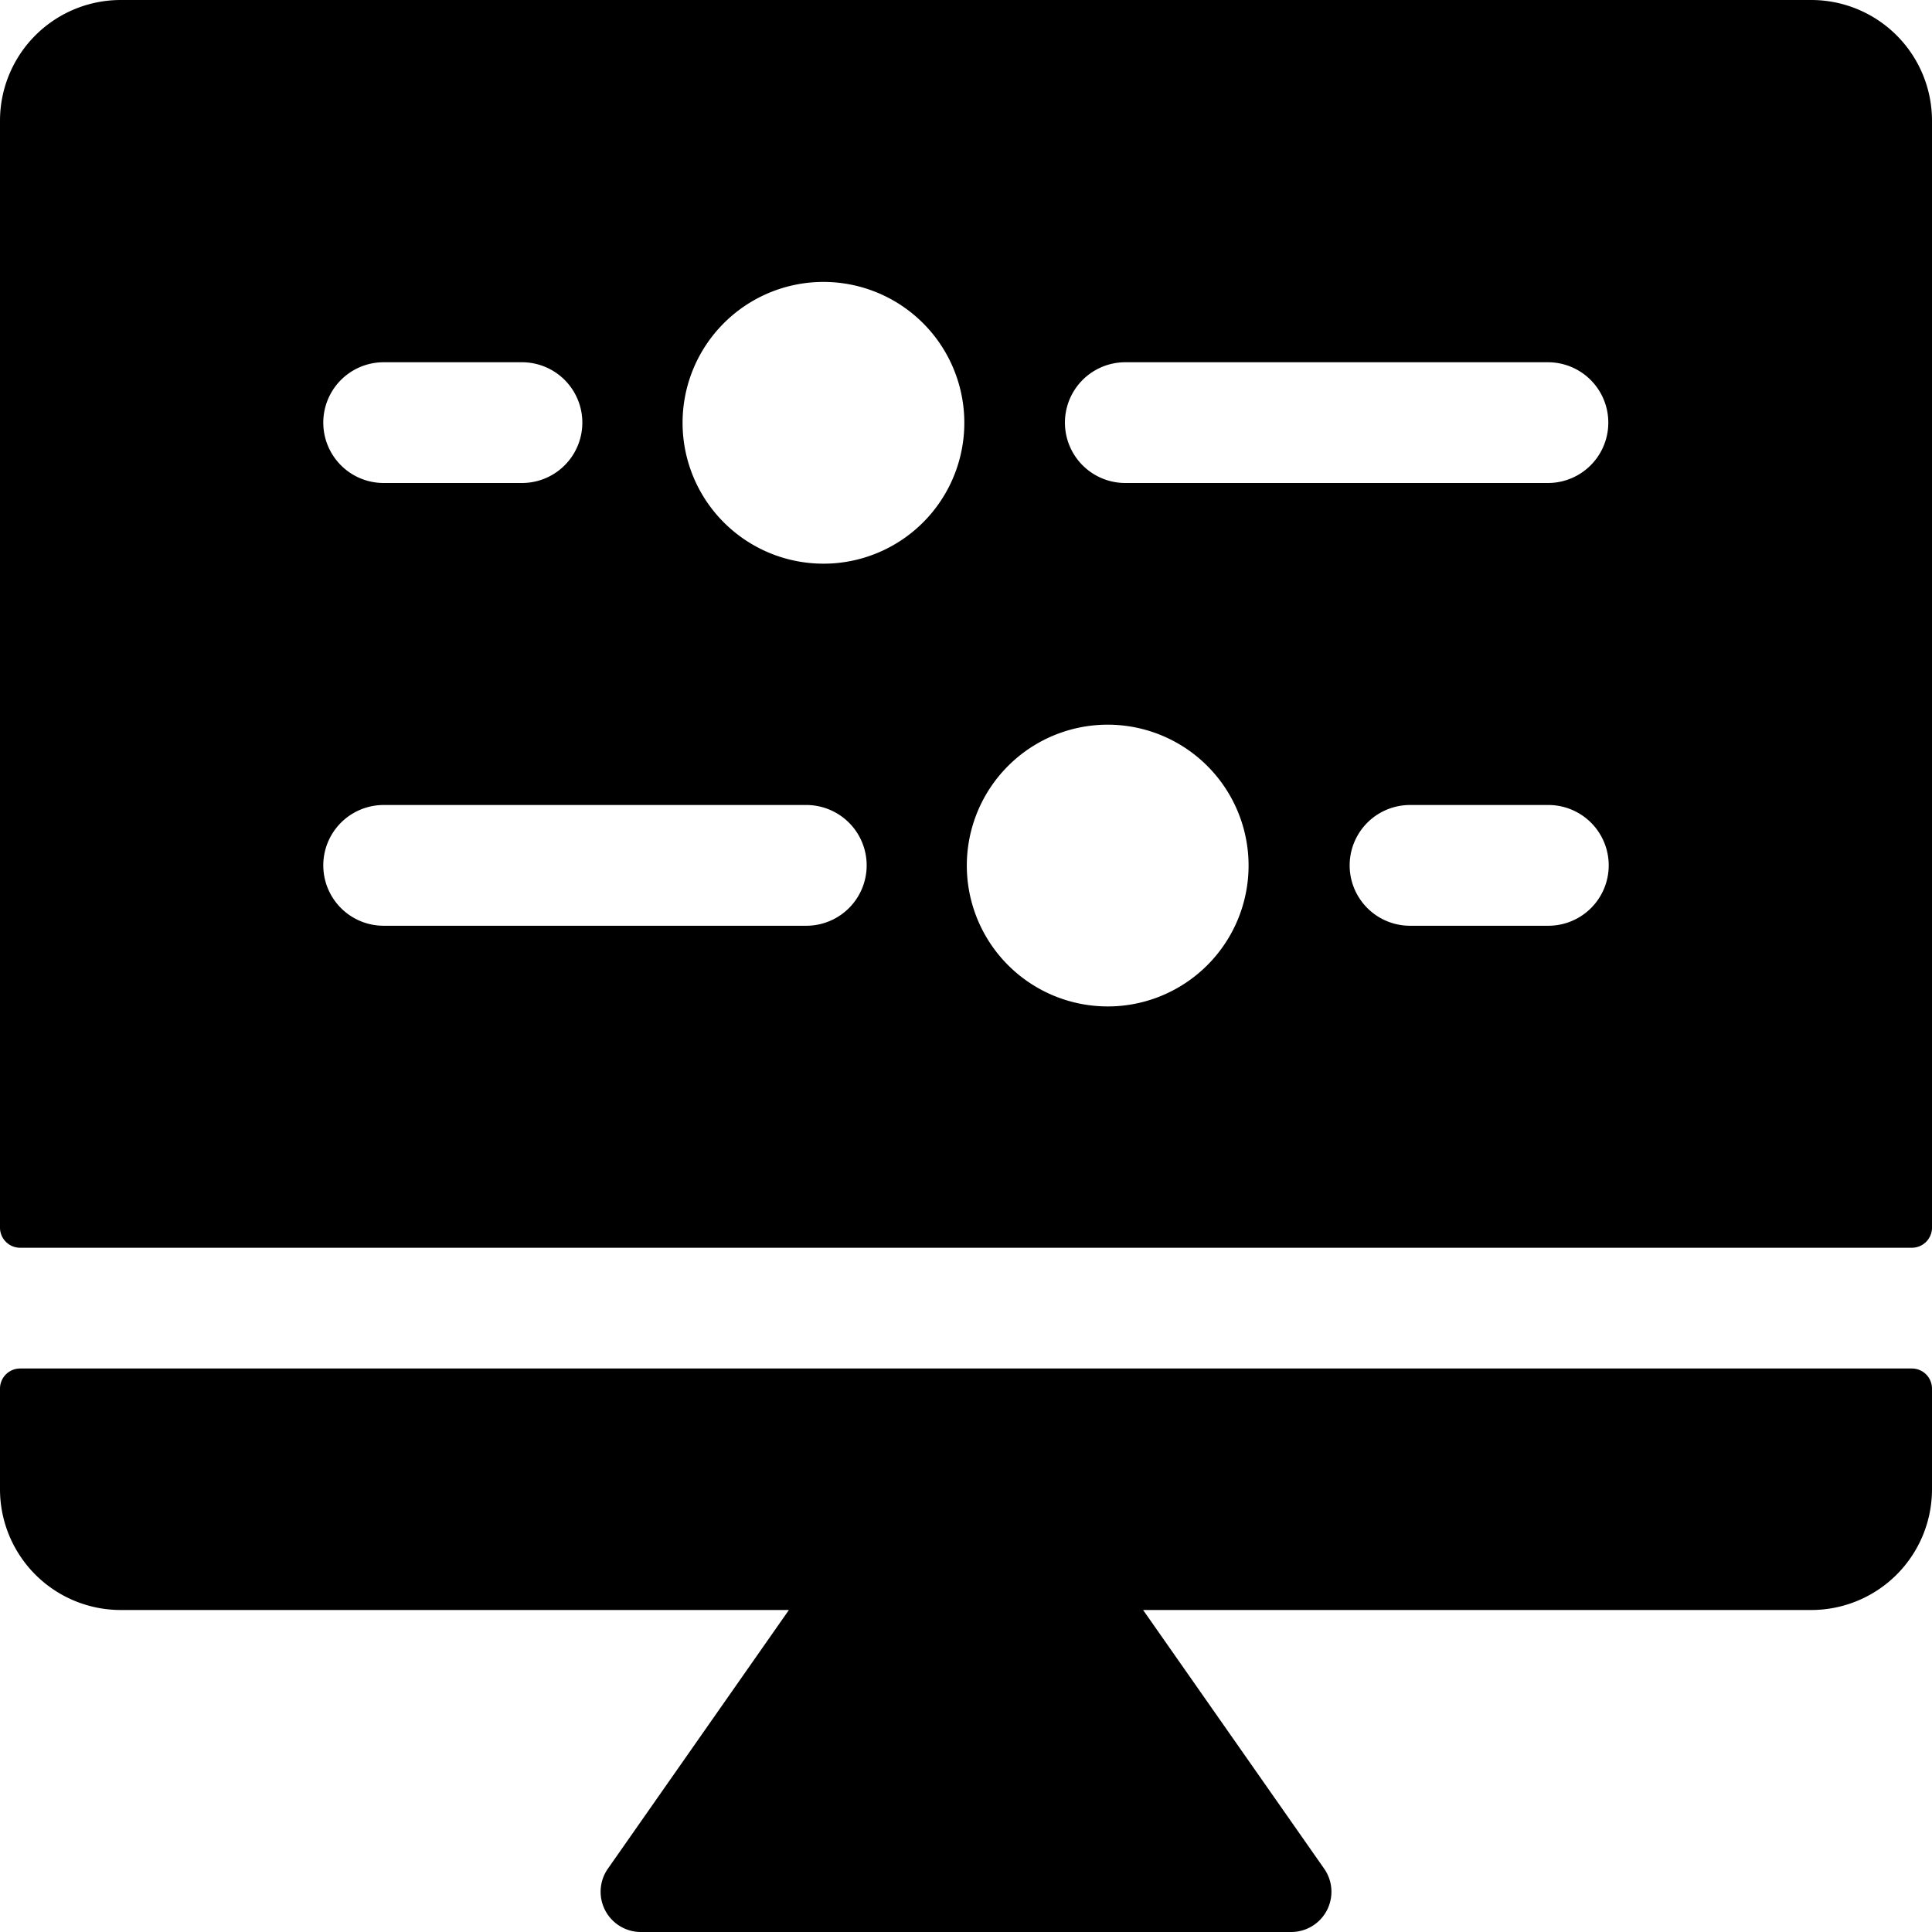 <svg xmlns="http://www.w3.org/2000/svg" viewBox="0 0 24 24"><title>settings-slider-desktop-horizontal</title><path d="M22.5,0H1.5A1.5,1.5,0,0,0,0,1.5v13.75a.25.25,0,0,0,.25.25h23.5a.25.25,0,0,0,.25-.25V1.5A1.5,1.5,0,0,0,22.5,0ZM4.766,4.5H6.484a.75.75,0,0,1,0,1.5H4.766a.75.75,0,0,1,0-1.5Zm5.25,7H4.766a.75.75,0,0,1,0-1.5h5.25a.75.75,0,0,1,0,1.5Zm.3-4.5a1.75,1.75,0,1,1,1.661-1.835A1.75,1.75,0,0,1,10.321,7Zm3.532,5.5a1.75,1.75,0,1,1,1.66-1.835A1.75,1.75,0,0,1,13.853,12.5Zm5.381-1H17.516a.75.75,0,0,1,0-1.5h1.718a.75.75,0,0,1,0,1.5Zm0-5.5h-5.25a.75.75,0,0,1,0-1.5h5.25a.75.75,0,0,1,0,1.5Z"/><path d="M23.75,17H.25a.25.25,0,0,0-.25.25V18.5A1.5,1.5,0,0,0,1.5,20H9.8L7.551,23.214A.5.5,0,0,0,7.96,24h8.08a.5.5,0,0,0,.409-.787L14.2,20h8.3A1.5,1.5,0,0,0,24,18.5v-1.25A.25.25,0,0,0,23.75,17Z"/></svg>